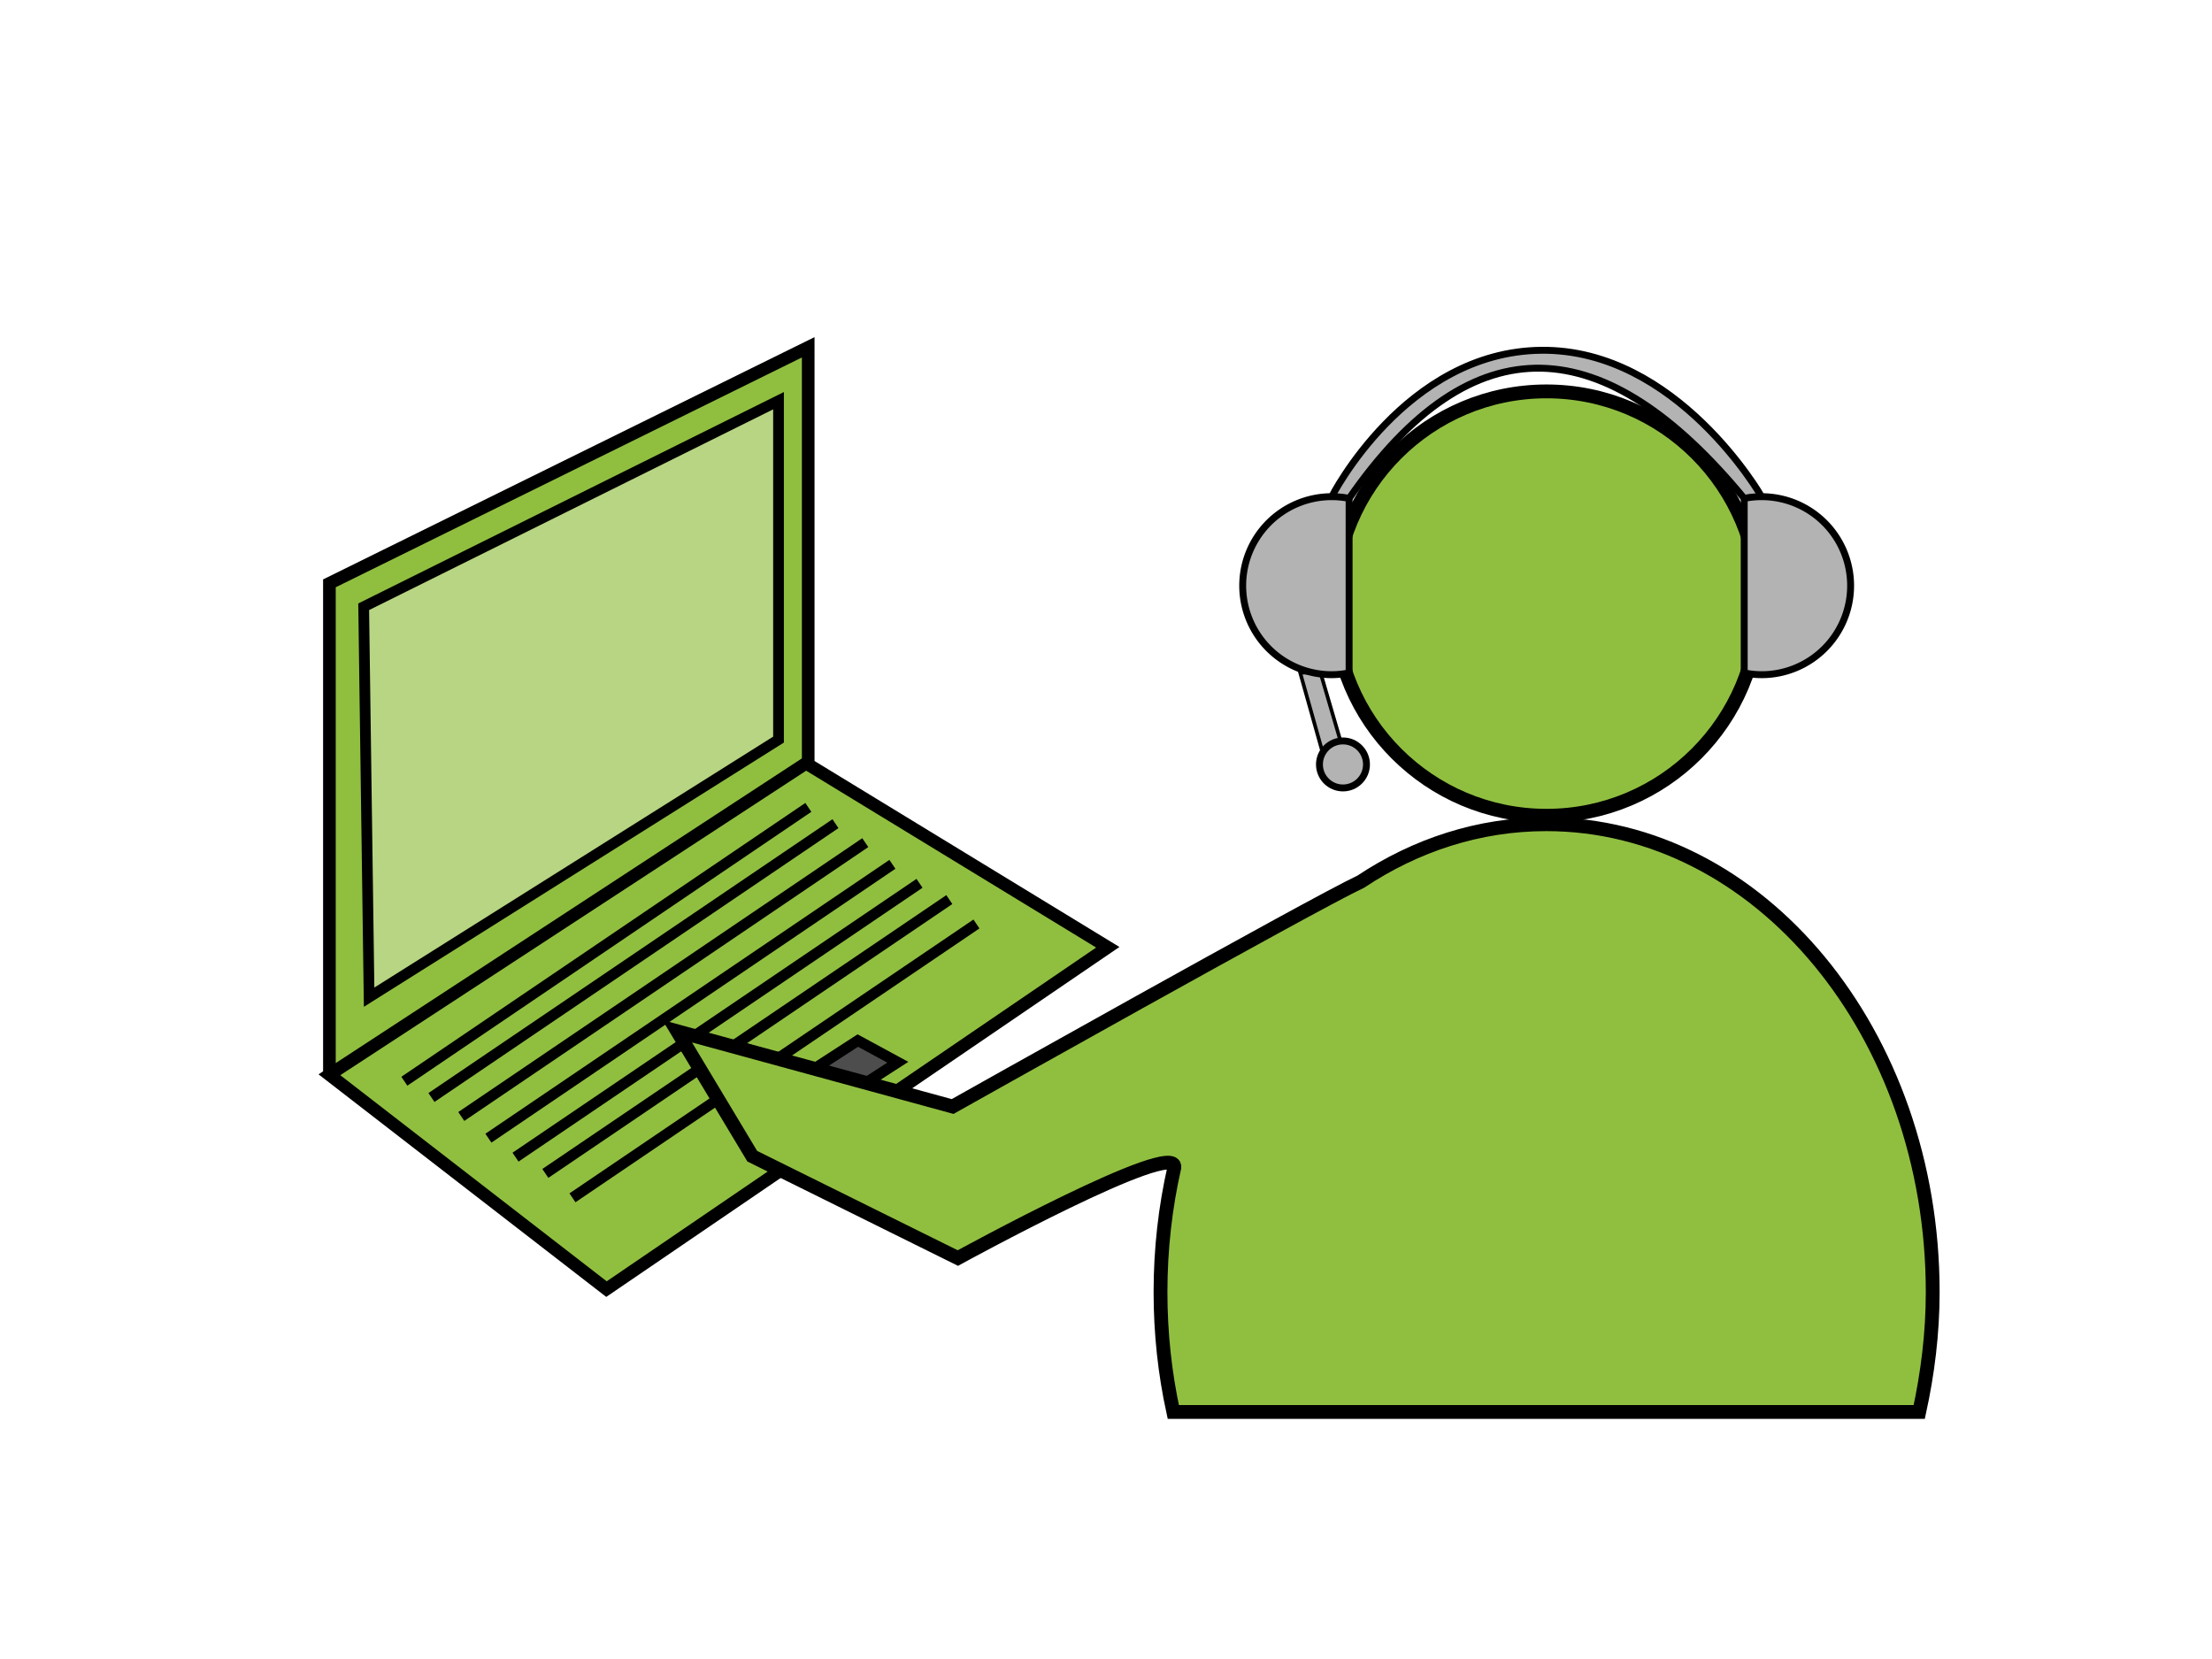 <?xml version="1.0" encoding="UTF-8" standalone="no"?>
<!-- Created with Inkscape (http://www.inkscape.org/) -->

<svg
   xmlns:dc="http://purl.org/dc/elements/1.1/"
   xmlns:cc="http://creativecommons.org/ns#"
   xmlns:rdf="http://www.w3.org/1999/02/22-rdf-syntax-ns#"
   xmlns:svg="http://www.w3.org/2000/svg"
   xmlns="http://www.w3.org/2000/svg"
   xmlns:sodipodi="http://sodipodi.sourceforge.net/DTD/sodipodi-0.dtd"
   xmlns:inkscape="http://www.inkscape.org/namespaces/inkscape"
   width="160mm"
   height="120mm"
   id="svg3024"
   version="1.1"
   inkscape:version="0.92.5 (2060ec1f9f, 2020-04-08)"
   sodipodi:docname="online.svg"
   inkscape:export-filename="/home/kristian/projects/teaching_programming/images/online_teaching.png"
   inkscape:export-xdpi="99.965385"
   inkscape:export-ydpi="99.965385">
  <defs
     id="defs3">
    <inkscape:path-effect
       effect="skeletal"
       id="path-effect3085"
       is_visible="true"
       pattern="m 331.554,363.883 h 1"
       copytype="single_stretched"
       prop_scale="1"
       scale_y_rel="false"
       spacing="0"
       normal_offset="0"
       tang_offset="0"
       prop_units="false"
       vertical_pattern="false"
       fuse_tolerance="0" />
    <inkscape:path-effect
       effect="skeletal"
       id="path-effect3074"
       is_visible="true"
       pattern="M 0,0 H 1"
       copytype="single_stretched"
       prop_scale="1"
       scale_y_rel="false"
       spacing="0"
       normal_offset="0"
       tang_offset="0"
       prop_units="false"
       vertical_pattern="false"
       fuse_tolerance="0" />
    <inkscape:path-effect
       effect="skeletal"
       id="path-effect3882"
       is_visible="true"
       pattern="M 0,0 H 1"
       copytype="single_stretched"
       prop_scale="1"
       scale_y_rel="false"
       spacing="0"
       normal_offset="0"
       tang_offset="0"
       prop_units="false"
       vertical_pattern="false"
       fuse_tolerance="0" />
    <clipPath
       clipPathUnits="userSpaceOnUse"
       id="clipPath3068">
      <rect
         style="opacity:0.25;fill:#000000;fill-opacity:1;stroke:#000000;stroke-width:8;stroke-linecap:round;stroke-miterlimit:4;stroke-dasharray:none;stroke-dashoffset:0;stroke-opacity:1"
         id="rect3070"
         width="745.606"
         height="157.338"
         x="-2.749"
         y="-2.118"
         clip-path="none" />
    </clipPath>
    <clipPath
       clipPathUnits="userSpaceOnUse"
       id="clipPath3072">
      <rect
         clip-path="none"
         y="895.315"
         x="-1.32"
         height="157.338"
         width="745.606"
         id="rect3074"
         style="opacity:0.25;fill:#000000;fill-opacity:1;stroke:#000000;stroke-width:8;stroke-linecap:round;stroke-miterlimit:4;stroke-dasharray:none;stroke-dashoffset:0;stroke-opacity:1" />
    </clipPath>
    <clipPath
       clipPathUnits="userSpaceOnUse"
       id="clipPath3078">
      <rect
         style="opacity:0.25;fill:#000000;fill-opacity:1;stroke:#000000;stroke-width:8;stroke-linecap:round;stroke-miterlimit:4;stroke-dasharray:none;stroke-dashoffset:0;stroke-opacity:1"
         id="rect3080"
         width="695.859"
         height="1000.177"
         x="-1.32"
         y="-0.69" />
    </clipPath>
    <clipPath
       clipPathUnits="userSpaceOnUse"
       id="clipPath3057">
      <rect
         style="opacity:0.9;fill:#ffffff;fill-opacity:1;stroke:none"
         id="rect3059"
         width="340"
         height="78.571"
         x="38.571"
         y="16.505" />
    </clipPath>
  </defs>
  <sodipodi:namedview
     inkscape:document-units="mm"
     id="base"
     pagecolor="#ffffff"
     bordercolor="#666666"
     borderopacity="1.0"
     inkscape:pageopacity="1"
     inkscape:pageshadow="2"
     inkscape:zoom="0.69999999"
     inkscape:cx="384.59489"
     inkscape:cy="327.26177"
     inkscape:current-layer="g12591"
     showgrid="false"
     inkscape:object-paths="false"
     inkscape:window-width="1848"
     inkscape:window-height="1016"
     inkscape:window-x="72"
     inkscape:window-y="27"
     inkscape:window-maximized="1"
     inkscape:object-nodes="true"
     showguides="true"
     inkscape:guide-bbox="true" />
  <g
     inkscape:label="Layer 1"
     inkscape:groupmode="layer"
     id="layer1"
     transform="translate(0,-668.976)">
    <flowRoot
       transform="translate(46.467,84.833)"
       style="font-style:normal;font-weight:normal;line-height:0.01%;font-family:sans-serif;letter-spacing:0px;word-spacing:0px;fill:#000000;fill-opacity:1;stroke:none"
       id="flowRoot3185"
       xml:space="preserve"
       inkscape:export-filename="C:\Documents and Settings\Kristian\Pulpit\title.png"
       inkscape:export-xdpi="300.03"
       inkscape:export-ydpi="300.03"><flowRegion
         id="flowRegion3187"
         style="font-family:sans-serif"><rect
           y="496.778"
           x="311.127"
           height="24.59"
           width="412.268"
           id="rect3189"
           style="font-family:sans-serif" /></flowRegion><flowPara
         style="font-weight:bold;font-size:22px;line-height:1.25;font-family:sans-serif;-inkscape-font-specification:'Sans Bold'"
         id="flowPara3191">Recipe for creating a Talk</flowPara></flowRoot>    <g
       id="g12591"
       transform="translate(-25.397,472.265)">
      <g
         id="g2271"
         transform="matrix(-2.955,0,0,2.955,-2235.187,3025.473)">
        <path
           sodipodi:nodetypes="cccccccc"
           inkscape:connector-curvature="0"
           id="path3806"
           d="m -839.774,-886.549 -27.717,16.906 46.379,31.626 25.633,-19.831 -44.296,-28.952 v -38.35 l 44.296,21.838 v 45.464"
           style="fill:#90bf40;fill-opacity:1;stroke:#000000;stroke-width:1.169px;stroke-linecap:butt;stroke-linejoin:miter;stroke-opacity:1"
           inkscape:export-xdpi="150.2803"
           inkscape:export-ydpi="150.2803" />
        <path
           inkscape:connector-curvature="0"
           id="path3831"
           d="m -798.649,-901.146 -38.379,-19.064 v 31.355 l 37.877,23.83 z"
           style="fill:#b7d583;fill-opacity:1;stroke:#000000;stroke-width:0.993px;stroke-linecap:butt;stroke-linejoin:miter;stroke-opacity:1"
           inkscape:export-xdpi="150.2803"
           inkscape:export-ydpi="150.2803" />
        <path
           inkscape:connector-curvature="0"
           id="path3833"
           d="m -839.787,-882.584 37.376,25.335"
           style="fill:none;stroke:#000000;stroke-width:0.993px;stroke-linecap:butt;stroke-linejoin:miter;stroke-opacity:1"
           inkscape:export-xdpi="150.2803"
           inkscape:export-ydpi="150.2803" />
        <path
           style="fill:none;stroke:#000000;stroke-width:0.993px;stroke-linecap:butt;stroke-linejoin:miter;stroke-opacity:1"
           d="m -842.296,-881.079 37.376,25.335"
           id="path3835"
           inkscape:connector-curvature="0"
           inkscape:export-xdpi="150.2803"
           inkscape:export-ydpi="150.2803" />
        <path
           inkscape:connector-curvature="0"
           id="path3837"
           d="m -845.055,-879.323 37.376,25.335"
           style="fill:none;stroke:#000000;stroke-width:0.993px;stroke-linecap:butt;stroke-linejoin:miter;stroke-opacity:1"
           inkscape:export-xdpi="150.2803"
           inkscape:export-ydpi="150.2803" />
        <path
           style="fill:none;stroke:#000000;stroke-width:0.993px;stroke-linecap:butt;stroke-linejoin:miter;stroke-opacity:1"
           d="m -847.564,-877.316 37.376,25.335"
           id="path3839"
           inkscape:connector-curvature="0"
           inkscape:export-xdpi="150.2803"
           inkscape:export-ydpi="150.2803" />
        <path
           style="fill:none;stroke:#000000;stroke-width:0.993px;stroke-linecap:butt;stroke-linejoin:miter;stroke-opacity:1"
           d="m -852.831,-874.055 37.376,25.335"
           id="path3841"
           inkscape:connector-curvature="0"
           inkscape:export-xdpi="150.2803"
           inkscape:export-ydpi="150.2803" />
        <path
           inkscape:connector-curvature="0"
           id="path3843"
           d="m -850.072,-875.56 37.376,25.335"
           style="fill:none;stroke:#000000;stroke-width:0.993px;stroke-linecap:butt;stroke-linejoin:miter;stroke-opacity:1"
           inkscape:export-xdpi="150.2803"
           inkscape:export-ydpi="150.2803" />
        <path
           inkscape:connector-curvature="0"
           id="path3845"
           d="m -855.34,-871.798 37.376,25.335"
           style="fill:none;stroke:#000000;stroke-width:0.993px;stroke-linecap:butt;stroke-linejoin:miter;stroke-opacity:1"
           inkscape:export-xdpi="150.2803"
           inkscape:export-ydpi="150.2803" />
        <path
           sodipodi:nodetypes="ccccc"
           inkscape:connector-curvature="0"
           id="path3849"
           d="m -833.516,-853.988 -10.849,-7.024 -3.7,2.007 11.288,7.274 z"
           style="fill:#4d4d4d;stroke:#000000;stroke-width:0.993px;stroke-linecap:butt;stroke-linejoin:miter;stroke-opacity:1"
           inkscape:export-xdpi="150.2803"
           inkscape:export-ydpi="150.2803" />
      </g>
    </g>
    <g
       id="g9290"
       transform="matrix(2.578,0,0,2.578,-477.003,-1051.344)">
      <path
         style="fill:#b3b3b3;stroke:#000000;stroke-width:0.733;stroke-linecap:butt;stroke-linejoin:miter;stroke-opacity:1"
         d="m 328.094,720.161 c 13.167,-18.96 27.165,-17.859 41.899,0 l 1.845,-0.183 c 0,0 -8.958,-15.679 -23.372,-15.525 -14.414,0.154 -22.216,15.525 -22.216,15.525 z"
         id="path13446"
         inkscape:connector-curvature="0"
         sodipodi:nodetypes="ccczcc" />
      <path
         style="fill:#b3b3b3;stroke:#000000;stroke-width:0.388px;stroke-linecap:butt;stroke-linejoin:miter;stroke-opacity:1"
         d="m 322.903,738.634 2.449,8.717 2.057,-0.686 -2.351,-8.031 z"
         id="path13444"
         inkscape:connector-curvature="0" />
      <path
         sodipodi:nodetypes="sccccccsccss"
         inkscape:export-ydpi="149.99072"
         inkscape:export-xdpi="149.99072"
         inkscape:export-filename="/home/krother/Desktop/lehre/Teaching/pictures/teaching.png"
         style="fill:#90bf40;fill-opacity:1;stroke:#000000;stroke-width:1.466;stroke-miterlimit:4;stroke-dasharray:none;stroke-dashoffset:0;stroke-opacity:1"
         d="m 349.003,754.712 c -7.133,0 -13.836,2.209 -19.669,6.092 -4.92,2.285 -43.285,23.844 -43.285,23.844 l -29.203,-7.982 7.955,13.25 21.804,10.802 c 0,0 23.292,-12.765 22.957,-9.616 -0.957,4.211 -1.468,8.647 -1.468,13.228 0,4.397 0.47,8.648 1.356,12.708 h 79.104 c 0.886,-4.06 1.428,-8.311 1.428,-12.708 0,-27.403 -18.356,-49.618 -40.98,-49.618 z"
         id="path3083"
         inkscape:connector-curvature="0" />
      <circle
         r="22.501"
         cy="731.314"
         cx="349.029"
         inkscape:export-ydpi="149.99072"
         inkscape:export-xdpi="149.99072"
         inkscape:export-filename="/home/krother/Desktop/lehre/Teaching/pictures/teaching.png"
         style="fill:#90bf40;fill-opacity:1;stroke:#000000;stroke-width:1.466;stroke-miterlimit:4;stroke-dasharray:none;stroke-dashoffset:0;stroke-opacity:1"
         id="path3085" />
      <path
         style="opacity:1;fill:#b3b3b3;fill-opacity:1;stroke:#000000;stroke-width:0.733;stroke-linecap:round;stroke-linejoin:miter;stroke-miterlimit:4;stroke-dasharray:none;stroke-dashoffset:0;stroke-opacity:1"
         d="m 326.249,719.978 a 9.439,9.439 0 0 0 -9.439,9.439 9.439,9.439 0 0 0 9.439,9.439 9.439,9.439 0 0 0 1.845,-0.192 v -18.503 a 9.439,9.439 0 0 0 -1.845,-0.183 z"
         id="path13435"
         inkscape:connector-curvature="0" />
      <circle
         style="opacity:1;fill:#b3b3b3;fill-opacity:1;stroke:#000000;stroke-width:0.733;stroke-linecap:round;stroke-linejoin:miter;stroke-miterlimit:4;stroke-dasharray:none;stroke-dashoffset:0;stroke-opacity:1"
         id="path13440"
         cx="327.443"
         cy="748.373"
         r="2.493" />
      <path
         inkscape:connector-curvature="0"
         id="path13442"
         d="m 371.837,719.978 a 9.439,9.439 0 0 1 9.439,9.439 9.439,9.439 0 0 1 -9.439,9.439 9.439,9.439 0 0 1 -1.845,-0.192 v -18.503 a 9.439,9.439 0 0 1 1.845,-0.183 z"
         style="opacity:1;fill:#b3b3b3;fill-opacity:1;stroke:#000000;stroke-width:0.733;stroke-linecap:round;stroke-linejoin:miter;stroke-miterlimit:4;stroke-dasharray:none;stroke-dashoffset:0;stroke-opacity:1" />
    </g>
  </g>
</svg>
